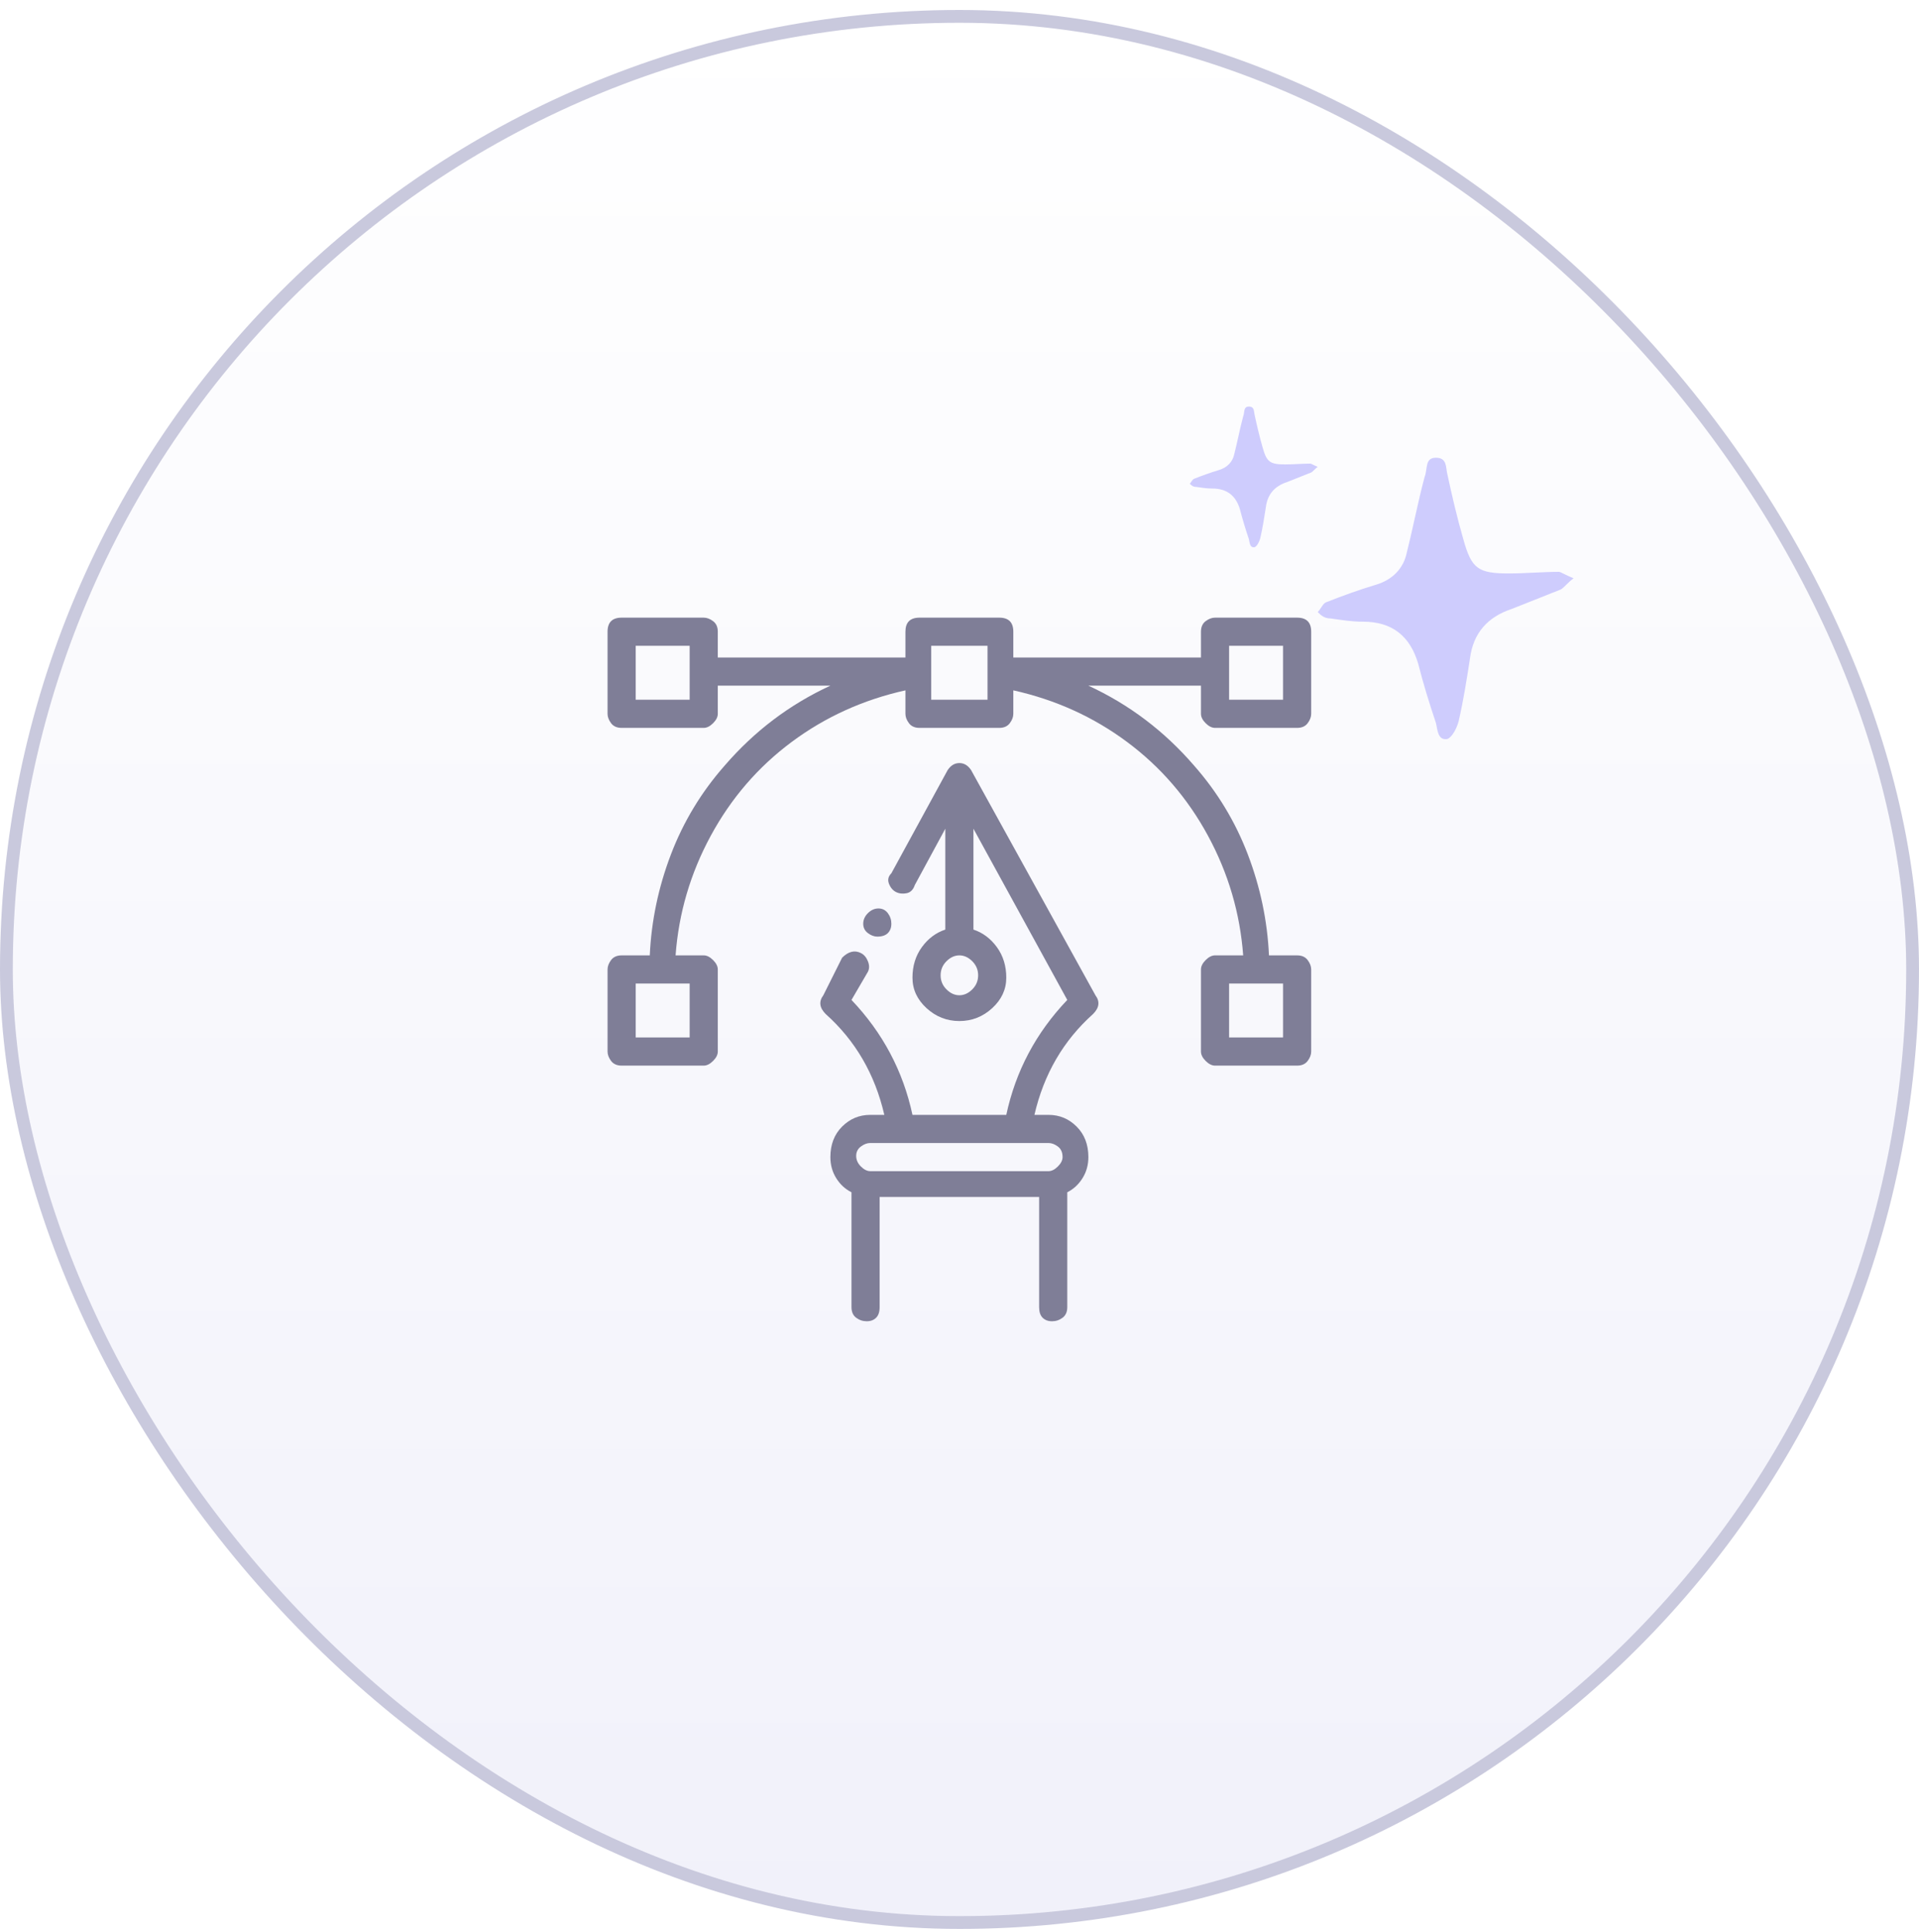 <svg width="150" height="151" viewBox="0 0 150 151" fill="none" xmlns="http://www.w3.org/2000/svg">
<rect x="0.5" y="1.28" width="149" height="149" rx="74.5" fill="url(#paint0_linear_6512_1853)"/>
<rect x="0.5" y="1.28" width="149" height="149" rx="74.5" stroke="#C9C9DD"/>
<g clip-path="url(#clip0_6512_1853)">
<path d="M94.974 56.897H101.39C101.757 56.897 102.032 56.775 102.215 56.53C102.399 56.286 102.49 56.041 102.49 55.797V49.38C102.49 49.013 102.399 48.738 102.215 48.555C102.032 48.372 101.757 48.28 101.39 48.28H94.974C94.729 48.28 94.485 48.372 94.24 48.555C93.996 48.738 93.874 49.013 93.874 49.38V51.397H79.207V49.38C79.207 49.013 79.115 48.738 78.932 48.555C78.749 48.372 78.474 48.28 78.107 48.28H71.874C71.507 48.28 71.232 48.372 71.049 48.555C70.865 48.738 70.774 49.013 70.774 49.38V51.397H56.107V49.38C56.107 49.013 55.985 48.738 55.74 48.555C55.496 48.372 55.251 48.28 55.007 48.28H48.59C48.224 48.28 47.949 48.372 47.765 48.555C47.582 48.738 47.49 49.013 47.49 49.38V55.797C47.49 56.041 47.582 56.286 47.765 56.53C47.949 56.775 48.224 56.897 48.59 56.897H55.007C55.251 56.897 55.496 56.775 55.74 56.53C55.985 56.286 56.107 56.041 56.107 55.797V53.597H64.907C61.729 55.063 58.979 57.141 56.657 59.83C54.824 61.908 53.418 64.23 52.44 66.797C51.462 69.363 50.913 71.991 50.79 74.68H48.59C48.224 74.68 47.949 74.802 47.765 75.047C47.582 75.291 47.49 75.536 47.49 75.78V82.197C47.49 82.441 47.582 82.686 47.765 82.93C47.949 83.174 48.224 83.297 48.59 83.297H55.007C55.251 83.297 55.496 83.174 55.74 82.93C55.985 82.686 56.107 82.441 56.107 82.197V75.78C56.107 75.536 55.985 75.291 55.74 75.047C55.496 74.802 55.251 74.68 55.007 74.68H52.807C53.051 71.38 53.968 68.263 55.557 65.33C57.146 62.397 59.254 59.952 61.882 57.997C64.51 56.041 67.474 54.697 70.774 53.963V55.797C70.774 56.041 70.865 56.286 71.049 56.53C71.232 56.775 71.507 56.897 71.874 56.897H78.107C78.474 56.897 78.749 56.775 78.932 56.53C79.115 56.286 79.207 56.041 79.207 55.797V53.963C82.507 54.697 85.471 56.041 88.099 57.997C90.726 59.952 92.835 62.397 94.424 65.33C96.013 68.263 96.929 71.38 97.174 74.68H94.974C94.729 74.68 94.485 74.802 94.24 75.047C93.996 75.291 93.874 75.536 93.874 75.78V82.197C93.874 82.441 93.996 82.686 94.24 82.93C94.485 83.174 94.729 83.297 94.974 83.297H101.39C101.757 83.297 102.032 83.174 102.215 82.93C102.399 82.686 102.49 82.441 102.49 82.197V75.78C102.49 75.536 102.399 75.291 102.215 75.047C102.032 74.802 101.757 74.68 101.39 74.68H99.19C99.068 71.991 98.518 69.363 97.54 66.797C96.562 64.23 95.157 61.908 93.324 59.83C91.001 57.141 88.251 55.063 85.074 53.597H93.874V55.797C93.874 56.041 93.996 56.286 94.24 56.53C94.485 56.775 94.729 56.897 94.974 56.897ZM53.907 54.697H49.69V50.48H53.907V54.697ZM53.907 81.097H49.69V76.88H53.907V81.097ZM100.29 81.097H96.074V76.88H100.29V81.097ZM77.19 54.697H72.79V50.48H77.19V54.697ZM96.074 50.48H100.29V54.697H96.074V50.48ZM75.907 60.197C75.662 59.83 75.357 59.647 74.99 59.647C74.624 59.647 74.318 59.83 74.074 60.197L69.674 68.263C69.429 68.508 69.368 68.783 69.49 69.088C69.612 69.394 69.796 69.608 70.04 69.73C70.285 69.852 70.56 69.883 70.865 69.822C71.171 69.761 71.385 69.547 71.507 69.18L73.89 64.78V72.663C73.157 72.908 72.546 73.366 72.057 74.038C71.568 74.711 71.324 75.505 71.324 76.422C71.324 77.338 71.69 78.133 72.424 78.805C73.157 79.477 74.013 79.813 74.99 79.813C75.968 79.813 76.824 79.477 77.557 78.805C78.29 78.133 78.657 77.338 78.657 76.422C78.657 75.505 78.412 74.711 77.924 74.038C77.435 73.366 76.824 72.908 76.09 72.663V64.78L83.424 78.163C80.979 80.73 79.39 83.725 78.657 87.147H71.324C70.59 83.725 69.001 80.73 66.557 78.163L67.84 75.963C67.963 75.719 67.963 75.444 67.84 75.138C67.718 74.833 67.535 74.619 67.29 74.497C67.046 74.374 66.801 74.344 66.557 74.405C66.312 74.466 66.068 74.619 65.824 74.863L64.357 77.797C63.99 78.286 64.051 78.775 64.54 79.263C66.862 81.341 68.39 83.969 69.124 87.147H68.024C67.168 87.147 66.435 87.452 65.824 88.063C65.213 88.674 64.907 89.469 64.907 90.447C64.907 91.058 65.06 91.608 65.365 92.097C65.671 92.586 66.068 92.952 66.557 93.197V102.18C66.557 102.547 66.679 102.822 66.924 103.005C67.168 103.188 67.443 103.28 67.749 103.28C68.054 103.28 68.299 103.188 68.482 103.005C68.665 102.822 68.757 102.547 68.757 102.18V93.563H81.224V102.18C81.224 102.547 81.315 102.822 81.499 103.005C81.682 103.188 81.926 103.28 82.232 103.28C82.537 103.28 82.812 103.188 83.057 103.005C83.301 102.822 83.424 102.547 83.424 102.18V93.197C83.912 92.952 84.31 92.586 84.615 92.097C84.921 91.608 85.074 91.058 85.074 90.447C85.074 89.469 84.768 88.674 84.157 88.063C83.546 87.452 82.812 87.147 81.957 87.147H80.857C81.59 83.969 83.118 81.341 85.44 79.263C85.929 78.775 85.99 78.286 85.624 77.797L75.907 60.197ZM74.99 77.797C74.624 77.797 74.287 77.644 73.982 77.338C73.676 77.033 73.524 76.666 73.524 76.238C73.524 75.811 73.676 75.444 73.982 75.138C74.287 74.833 74.624 74.68 74.99 74.68C75.357 74.68 75.693 74.833 75.999 75.138C76.304 75.444 76.457 75.811 76.457 76.238C76.457 76.666 76.304 77.033 75.999 77.338C75.693 77.644 75.357 77.797 74.99 77.797ZM83.057 90.447C83.057 90.691 82.935 90.936 82.69 91.18C82.446 91.424 82.201 91.547 81.957 91.547H68.024C67.779 91.547 67.535 91.424 67.29 91.18C67.046 90.936 66.924 90.661 66.924 90.355C66.924 90.049 67.046 89.805 67.29 89.622C67.535 89.438 67.779 89.347 68.024 89.347H81.957C82.201 89.347 82.446 89.438 82.69 89.622C82.935 89.805 83.057 90.08 83.057 90.447ZM68.574 73.213C68.94 73.213 69.215 73.122 69.399 72.938C69.582 72.755 69.674 72.511 69.674 72.205C69.674 71.9 69.582 71.624 69.399 71.38C69.215 71.136 68.971 71.013 68.665 71.013C68.36 71.013 68.085 71.136 67.84 71.38C67.596 71.624 67.474 71.9 67.474 72.205C67.474 72.511 67.596 72.755 67.84 72.938C68.085 73.122 68.329 73.213 68.574 73.213Z" fill="#7F7E97"/>
</g>
<g filter="url(#filter0_d_6512_1853)">
<g clip-path="url(#clip1_6512_1853)">
<g clip-path="url(#clip2_6512_1853)">
<path d="M123 41.203C122.494 41.58 122.241 41.957 121.987 42.083C120.722 42.586 119.456 43.088 118.19 43.591C116.291 44.219 115.152 45.475 114.899 47.486C114.646 49.119 114.392 50.752 114.013 52.386C113.886 52.888 113.506 53.642 113.127 53.768C112.367 53.894 112.367 53.014 112.24 52.511C111.734 51.004 111.228 49.37 110.848 47.862C110.215 45.727 108.823 44.596 106.544 44.596C105.658 44.596 104.899 44.47 104.013 44.344C103.506 44.344 103.253 44.093 103 43.842C103.253 43.591 103.38 43.214 103.633 43.088C104.899 42.586 106.291 42.083 107.557 41.706C108.823 41.329 109.709 40.45 109.962 39.193C110.468 37.183 110.848 35.172 111.354 33.288C111.608 32.66 111.354 31.78 112.24 31.78C113.127 31.78 113 32.534 113.127 33.036C113.506 34.795 113.886 36.429 114.392 38.188C115.025 40.45 115.532 40.826 117.937 40.826C119.203 40.826 120.595 40.701 121.861 40.701C121.987 40.701 122.367 40.952 123 41.203Z" fill="#CECCFD"/>
<path d="M103 32.492C102.747 32.68 102.62 32.869 102.494 32.931C101.861 33.183 101.228 33.434 100.595 33.685C99.646 33.999 99.076 34.628 98.949 35.633C98.823 36.45 98.696 37.266 98.506 38.083C98.443 38.334 98.253 38.711 98.063 38.774C97.683 38.837 97.683 38.397 97.62 38.146C97.367 37.392 97.114 36.575 96.924 35.821C96.608 34.753 95.911 34.188 94.772 34.188C94.329 34.188 93.949 34.125 93.506 34.062C93.253 34.062 93.127 33.937 93 33.811C93.127 33.685 93.19 33.497 93.317 33.434C93.949 33.183 94.646 32.931 95.278 32.743C95.911 32.554 96.354 32.115 96.481 31.486C96.734 30.481 96.924 29.476 97.177 28.534C97.304 28.22 97.177 27.78 97.62 27.78C98.063 27.78 98 28.157 98.063 28.408C98.253 29.288 98.443 30.105 98.696 30.984C99.013 32.115 99.266 32.303 100.468 32.303C101.101 32.303 101.797 32.24 102.43 32.24C102.494 32.24 102.684 32.366 103 32.492Z" fill="#CECCFD"/>
</g>
</g>
</g>
<defs>
<filter id="filter0_d_6512_1853" x="89" y="27.78" width="38" height="34" filterUnits="userSpaceOnUse" color-interpolation-filters="sRGB">
<feFlood flood-opacity="0" result="BackgroundImageFix"/>
<feColorMatrix in="SourceAlpha" type="matrix" values="0 0 0 0 0 0 0 0 0 0 0 0 0 0 0 0 0 0 127 0" result="hardAlpha"/>
<feOffset dy="4"/>
<feGaussianBlur stdDeviation="2"/>
<feComposite in2="hardAlpha" operator="out"/>
<feColorMatrix type="matrix" values="0 0 0 0 0 0 0 0 0 0 0 0 0 0 0 0 0 0 0.25 0"/>
<feBlend mode="normal" in2="BackgroundImageFix" result="effect1_dropShadow_6512_1853"/>
<feBlend mode="normal" in="SourceGraphic" in2="effect1_dropShadow_6512_1853" result="shape"/>
</filter>
<linearGradient id="paint0_linear_6512_1853" x1="75" y1="0.78" x2="75" y2="150.78" gradientUnits="userSpaceOnUse">
<stop stop-color="white"/>
<stop offset="1" stop-color="#F1F1FA"/>
</linearGradient>
<clipPath id="clip0_6512_1853">
<rect width="55.02" height="55" fill="white" transform="matrix(1 0 0 -1 47.48 103.28)"/>
</clipPath>
<clipPath id="clip1_6512_1853">
<rect width="30" height="26" fill="white" transform="translate(93 27.78)"/>
</clipPath>
<clipPath id="clip2_6512_1853">
<rect width="30" height="26" fill="white" transform="translate(93 27.78)"/>
</clipPath>
</defs>
</svg>
